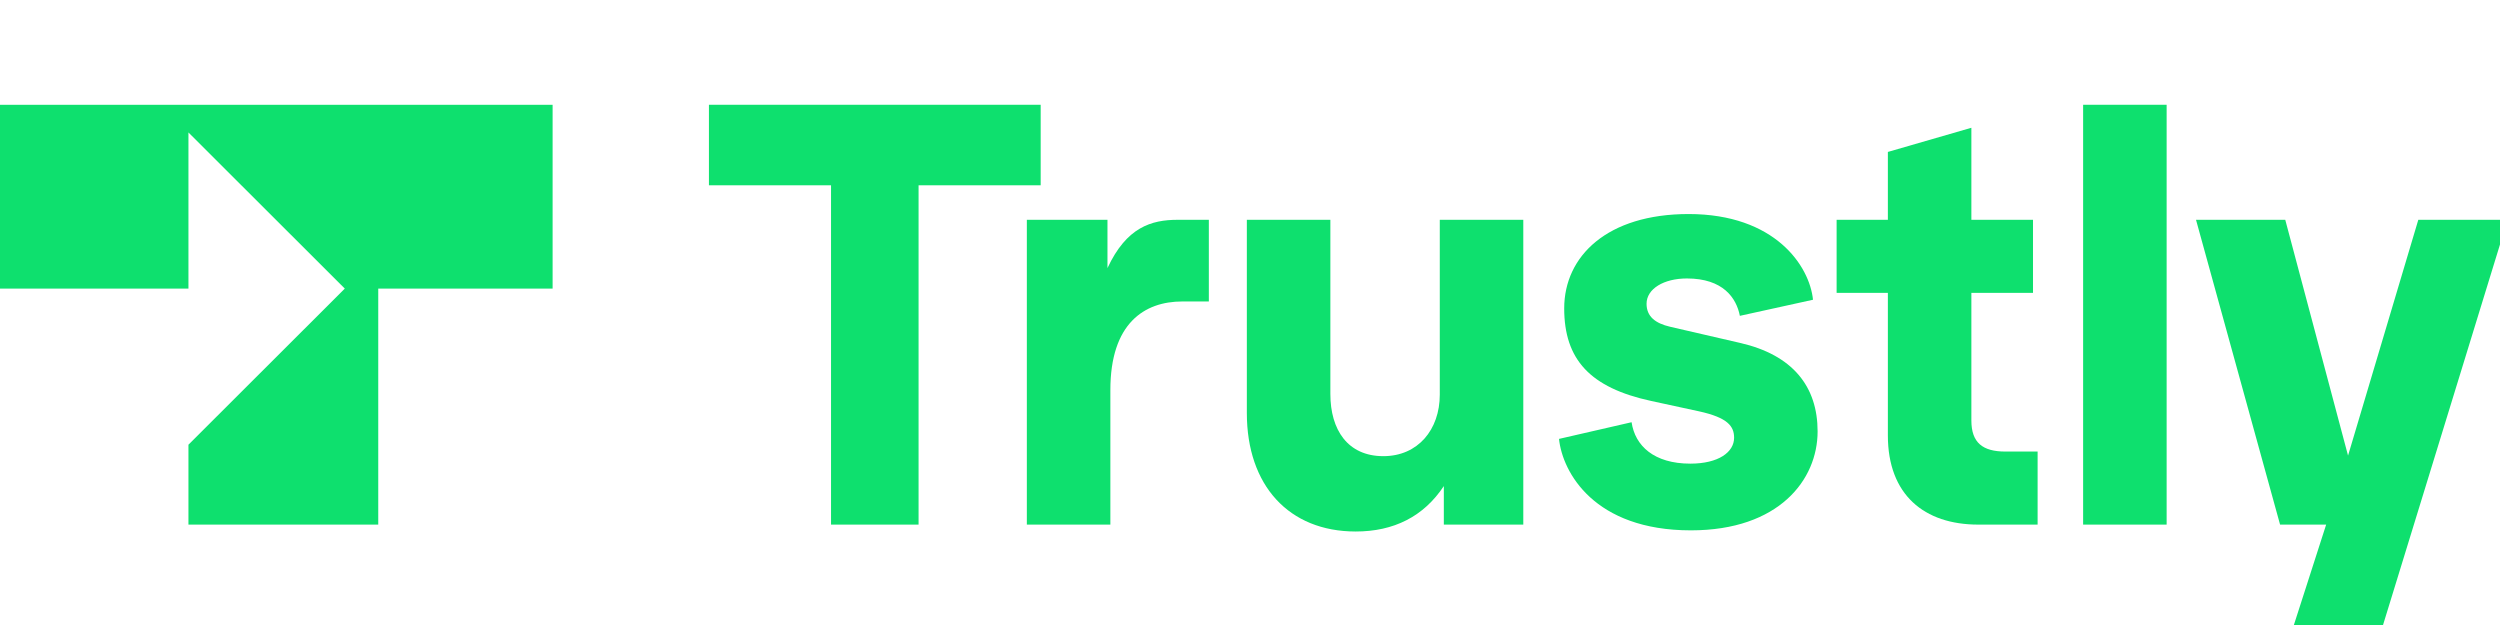 <svg width="164" height="41" viewBox="0 0 164 41" fill="none" xmlns="http://www.w3.org/2000/svg">
<g clip-path="url(#clip0_309_3122)">
<path d="M54.516 34.414V12.155H46.506V6.873H68.268V12.155H60.258V34.414H54.516Z" fill="#0EE06E"/>
<path d="M67.361 34.414V14.419H72.65V17.587C73.897 14.909 75.522 14.419 77.26 14.419H79.3V19.776H77.562C75.069 19.776 72.84 21.209 72.84 25.586V34.414H67.361Z" fill="#0EE06E"/>
<path d="M81.793 27.095V14.419H87.272V25.85C87.272 28.189 88.405 29.924 90.747 29.924C93.014 29.924 94.45 28.189 94.45 25.888V14.419H99.928V34.414H94.715V31.886C93.392 33.886 91.427 34.867 88.934 34.867C84.551 34.867 81.793 31.848 81.793 27.095Z" fill="#0EE06E"/>
<path d="M102.271 28.792L107.032 27.698C107.258 29.245 108.505 30.415 110.885 30.415C112.737 30.415 113.757 29.66 113.757 28.717C113.757 27.962 113.341 27.397 111.452 26.982L108.316 26.303C104.312 25.435 102.612 23.586 102.612 20.229C102.612 16.796 105.445 14.041 110.772 14.041C116.439 14.041 118.706 17.437 118.933 19.663L114.135 20.719C113.908 19.549 113.039 18.267 110.659 18.267C109.148 18.267 108.014 18.946 108.014 19.927C108.014 20.757 108.581 21.209 109.563 21.436L114.135 22.492C117.61 23.284 119.235 25.359 119.235 28.302C119.235 31.471 116.704 34.791 110.923 34.791C104.576 34.791 102.498 30.98 102.271 28.792Z" fill="#0EE06E"/>
<path d="M129.776 34.414C126.224 34.414 123.844 32.452 123.844 28.566V19.21H120.482V14.419H123.844V9.967L129.322 8.382V14.419H133.365V19.21H129.322V27.585C129.322 29.056 130.078 29.622 131.551 29.622H133.667V34.414H129.776Z" fill="#0EE06E"/>
<path d="M136.653 34.414V6.873H142.131V34.414H136.653Z" fill="#0EE06E"/>
<path d="M158.641 14.419H164.497L156.148 41.581H150.291L152.596 34.414H149.573L144.058 14.419H149.913L154.032 29.887L158.641 14.419Z" fill="#0EE06E"/>
<path d="M-0.497 18.932H12.362V8.689L22.619 18.932L12.362 29.173V34.414H24.813V18.932H36.251V6.873H-0.497V18.932Z" fill="#0EE06E"/>
</g>
<defs>
<clipPath id="clip0_309_3122">
<rect width="164" height="41" fill="white"/>
</clipPath>
</defs>
</svg>
